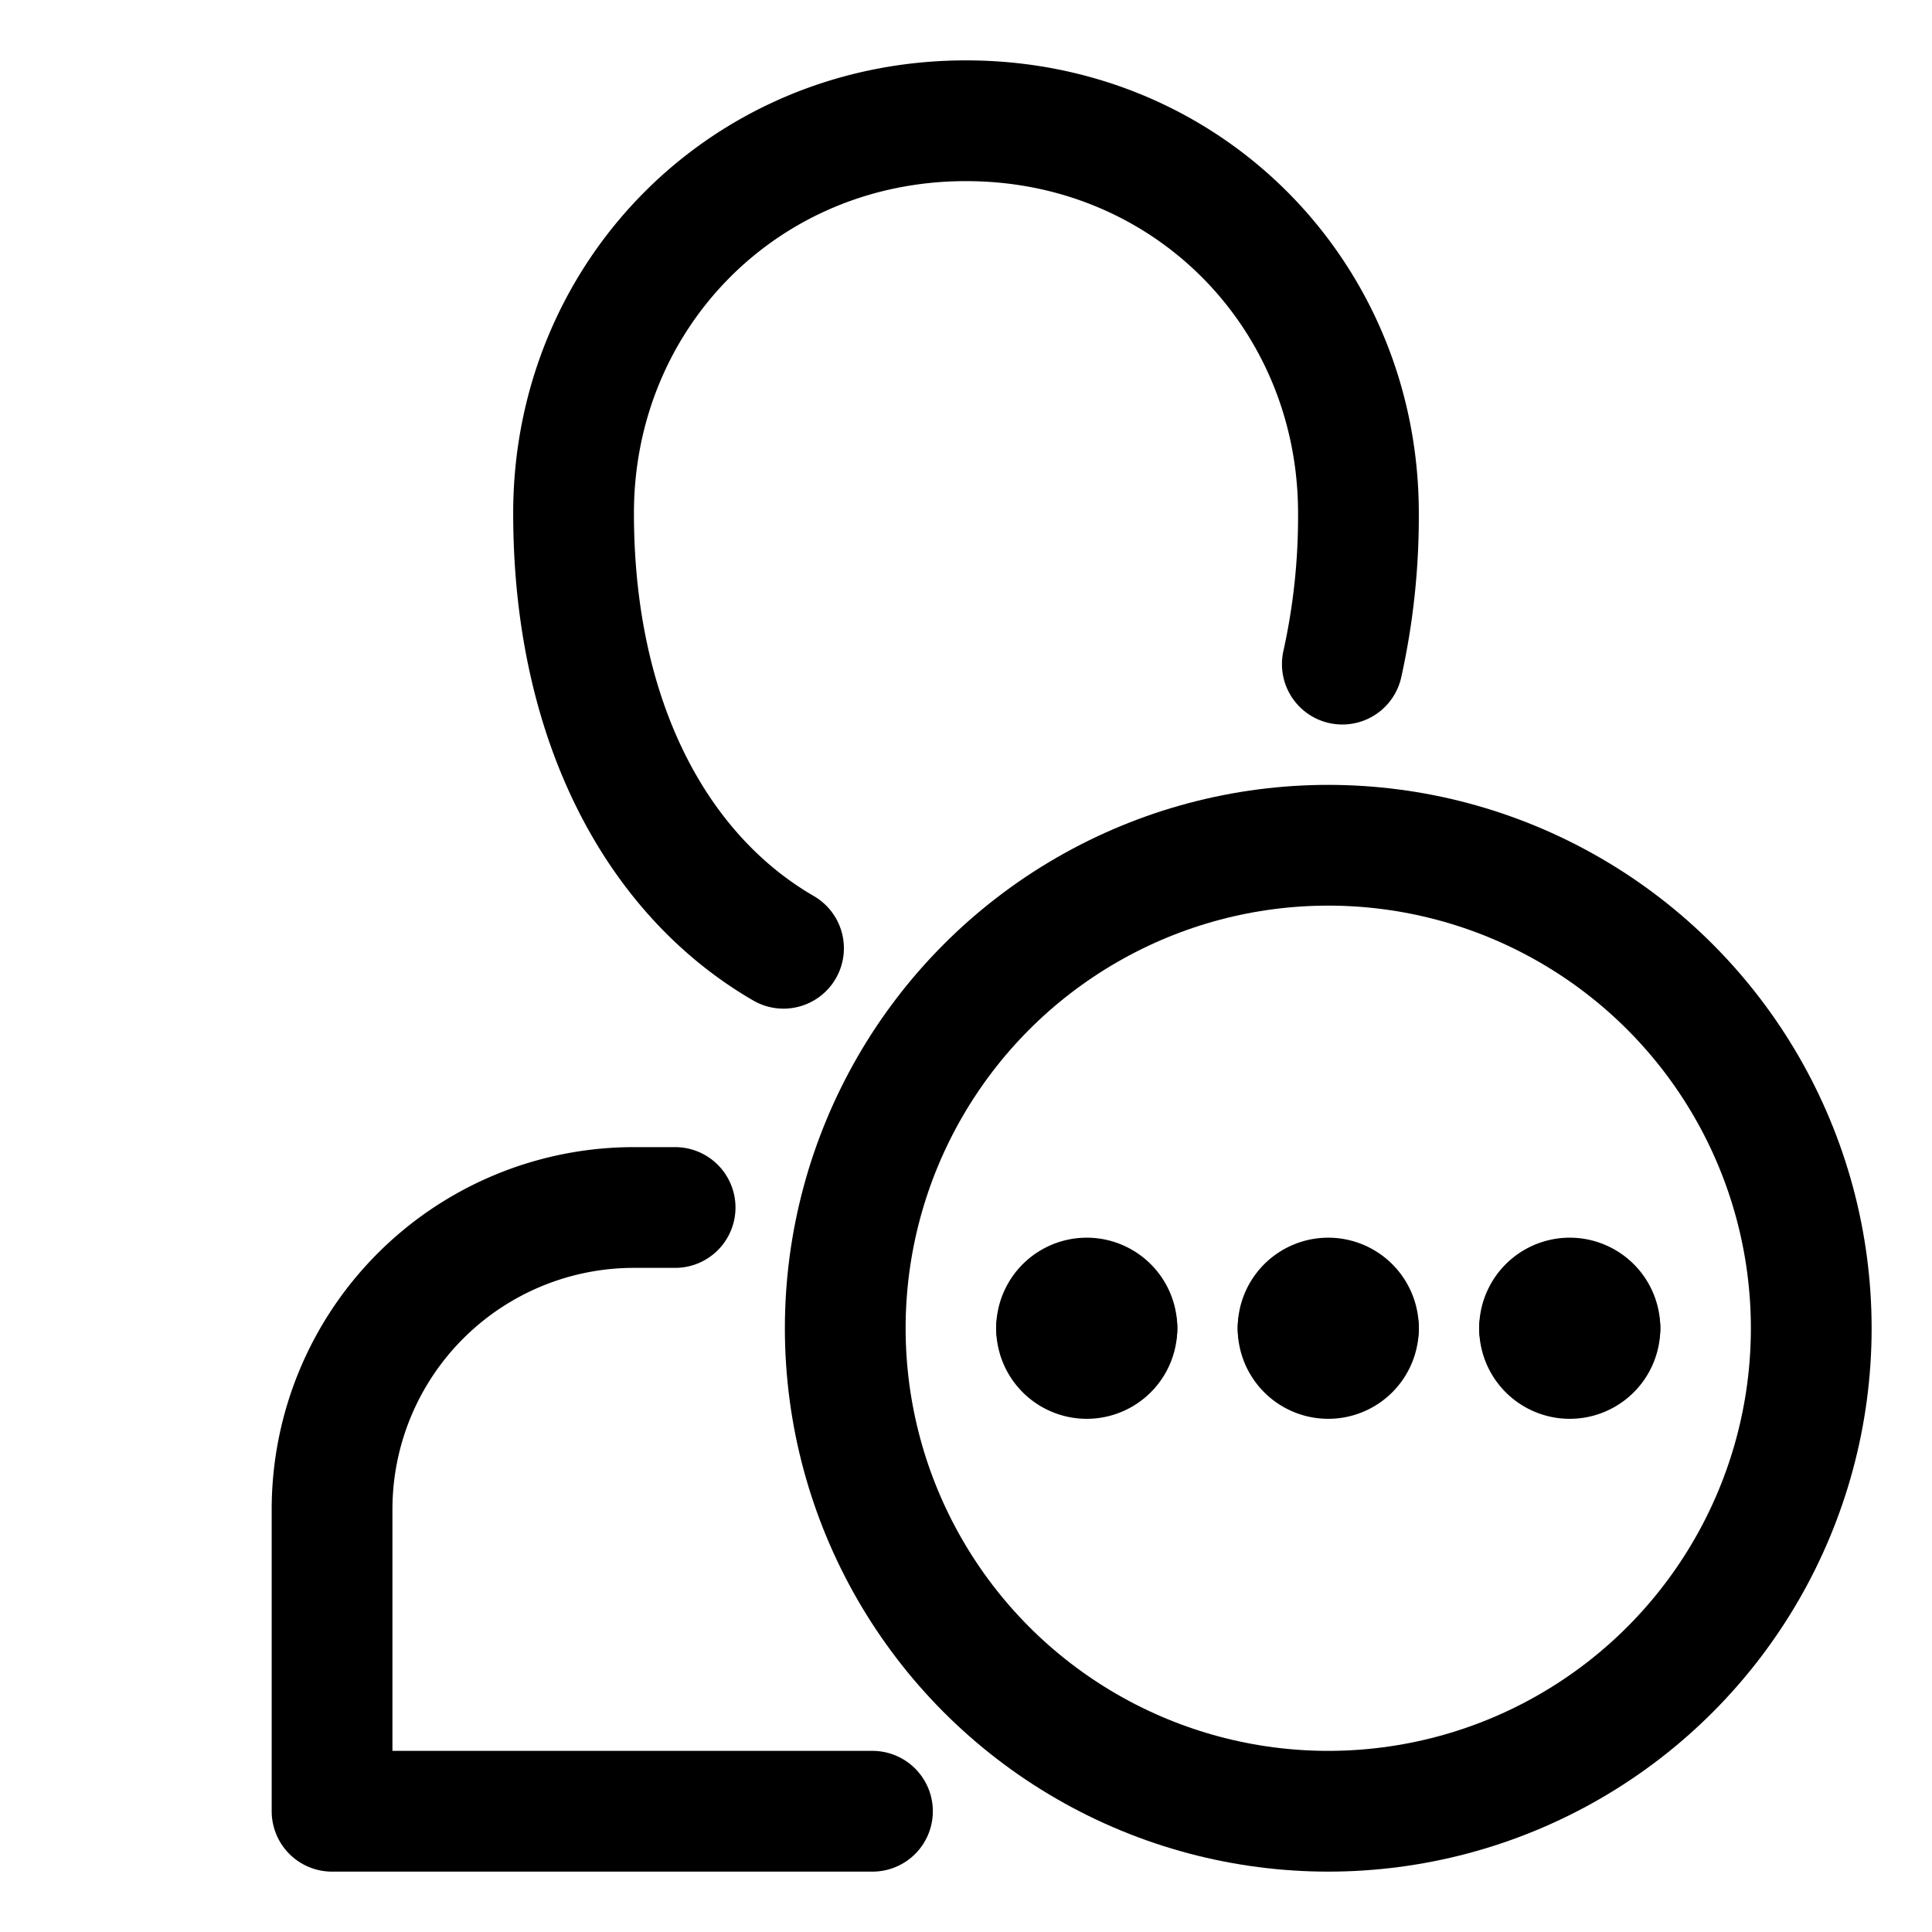 <svg xmlns="http://www.w3.org/2000/svg" width="512" height="512" viewBox="0 0 512 512">
  <title>user-pending</title>
  <circle cx="352" cy="352" r="128" fill="none" stroke="#000" stroke-linecap="round" stroke-linejoin="round" stroke-width="32"/>
  <path d="M178.91,320H168a80,80,0,0,0-80,80v80H231.21" fill="none" stroke="#000" stroke-linecap="round" stroke-linejoin="round" stroke-width="32"/>
  <path d="M355.73,176A180.51,180.51,0,0,0,360,136c0-57.6-45.09-104-104-104S152,78.4,152,136c0,55.23,22.13,95.9,55.64,115.3" fill="none" stroke="#000" stroke-linecap="round" stroke-linejoin="round" stroke-width="32"/>
  <path d="M296,352a8,8,0,0,1-16,0" fill="none" stroke="#000" stroke-linecap="round" stroke-linejoin="round" stroke-width="32"/>
  <path d="M360,352a8,8,0,0,1-16,0" fill="none" stroke="#000" stroke-linecap="round" stroke-linejoin="round" stroke-width="32"/>
  <path d="M424,352a8,8,0,0,1-16,0" fill="none" stroke="#000" stroke-linecap="round" stroke-linejoin="round" stroke-width="32"/>
  <path d="M280,352a8,8,0,0,1,16,0" fill="none" stroke="#000" stroke-linecap="round" stroke-linejoin="round" stroke-width="32"/>
  <path d="M344,352a8,8,0,0,1,16,0" fill="none" stroke="#000" stroke-linecap="round" stroke-linejoin="round" stroke-width="32"/>
  <path d="M408,352a8,8,0,0,1,16,0" fill="none" stroke="#000" stroke-linecap="round" stroke-linejoin="round" stroke-width="32"/>
</svg>
